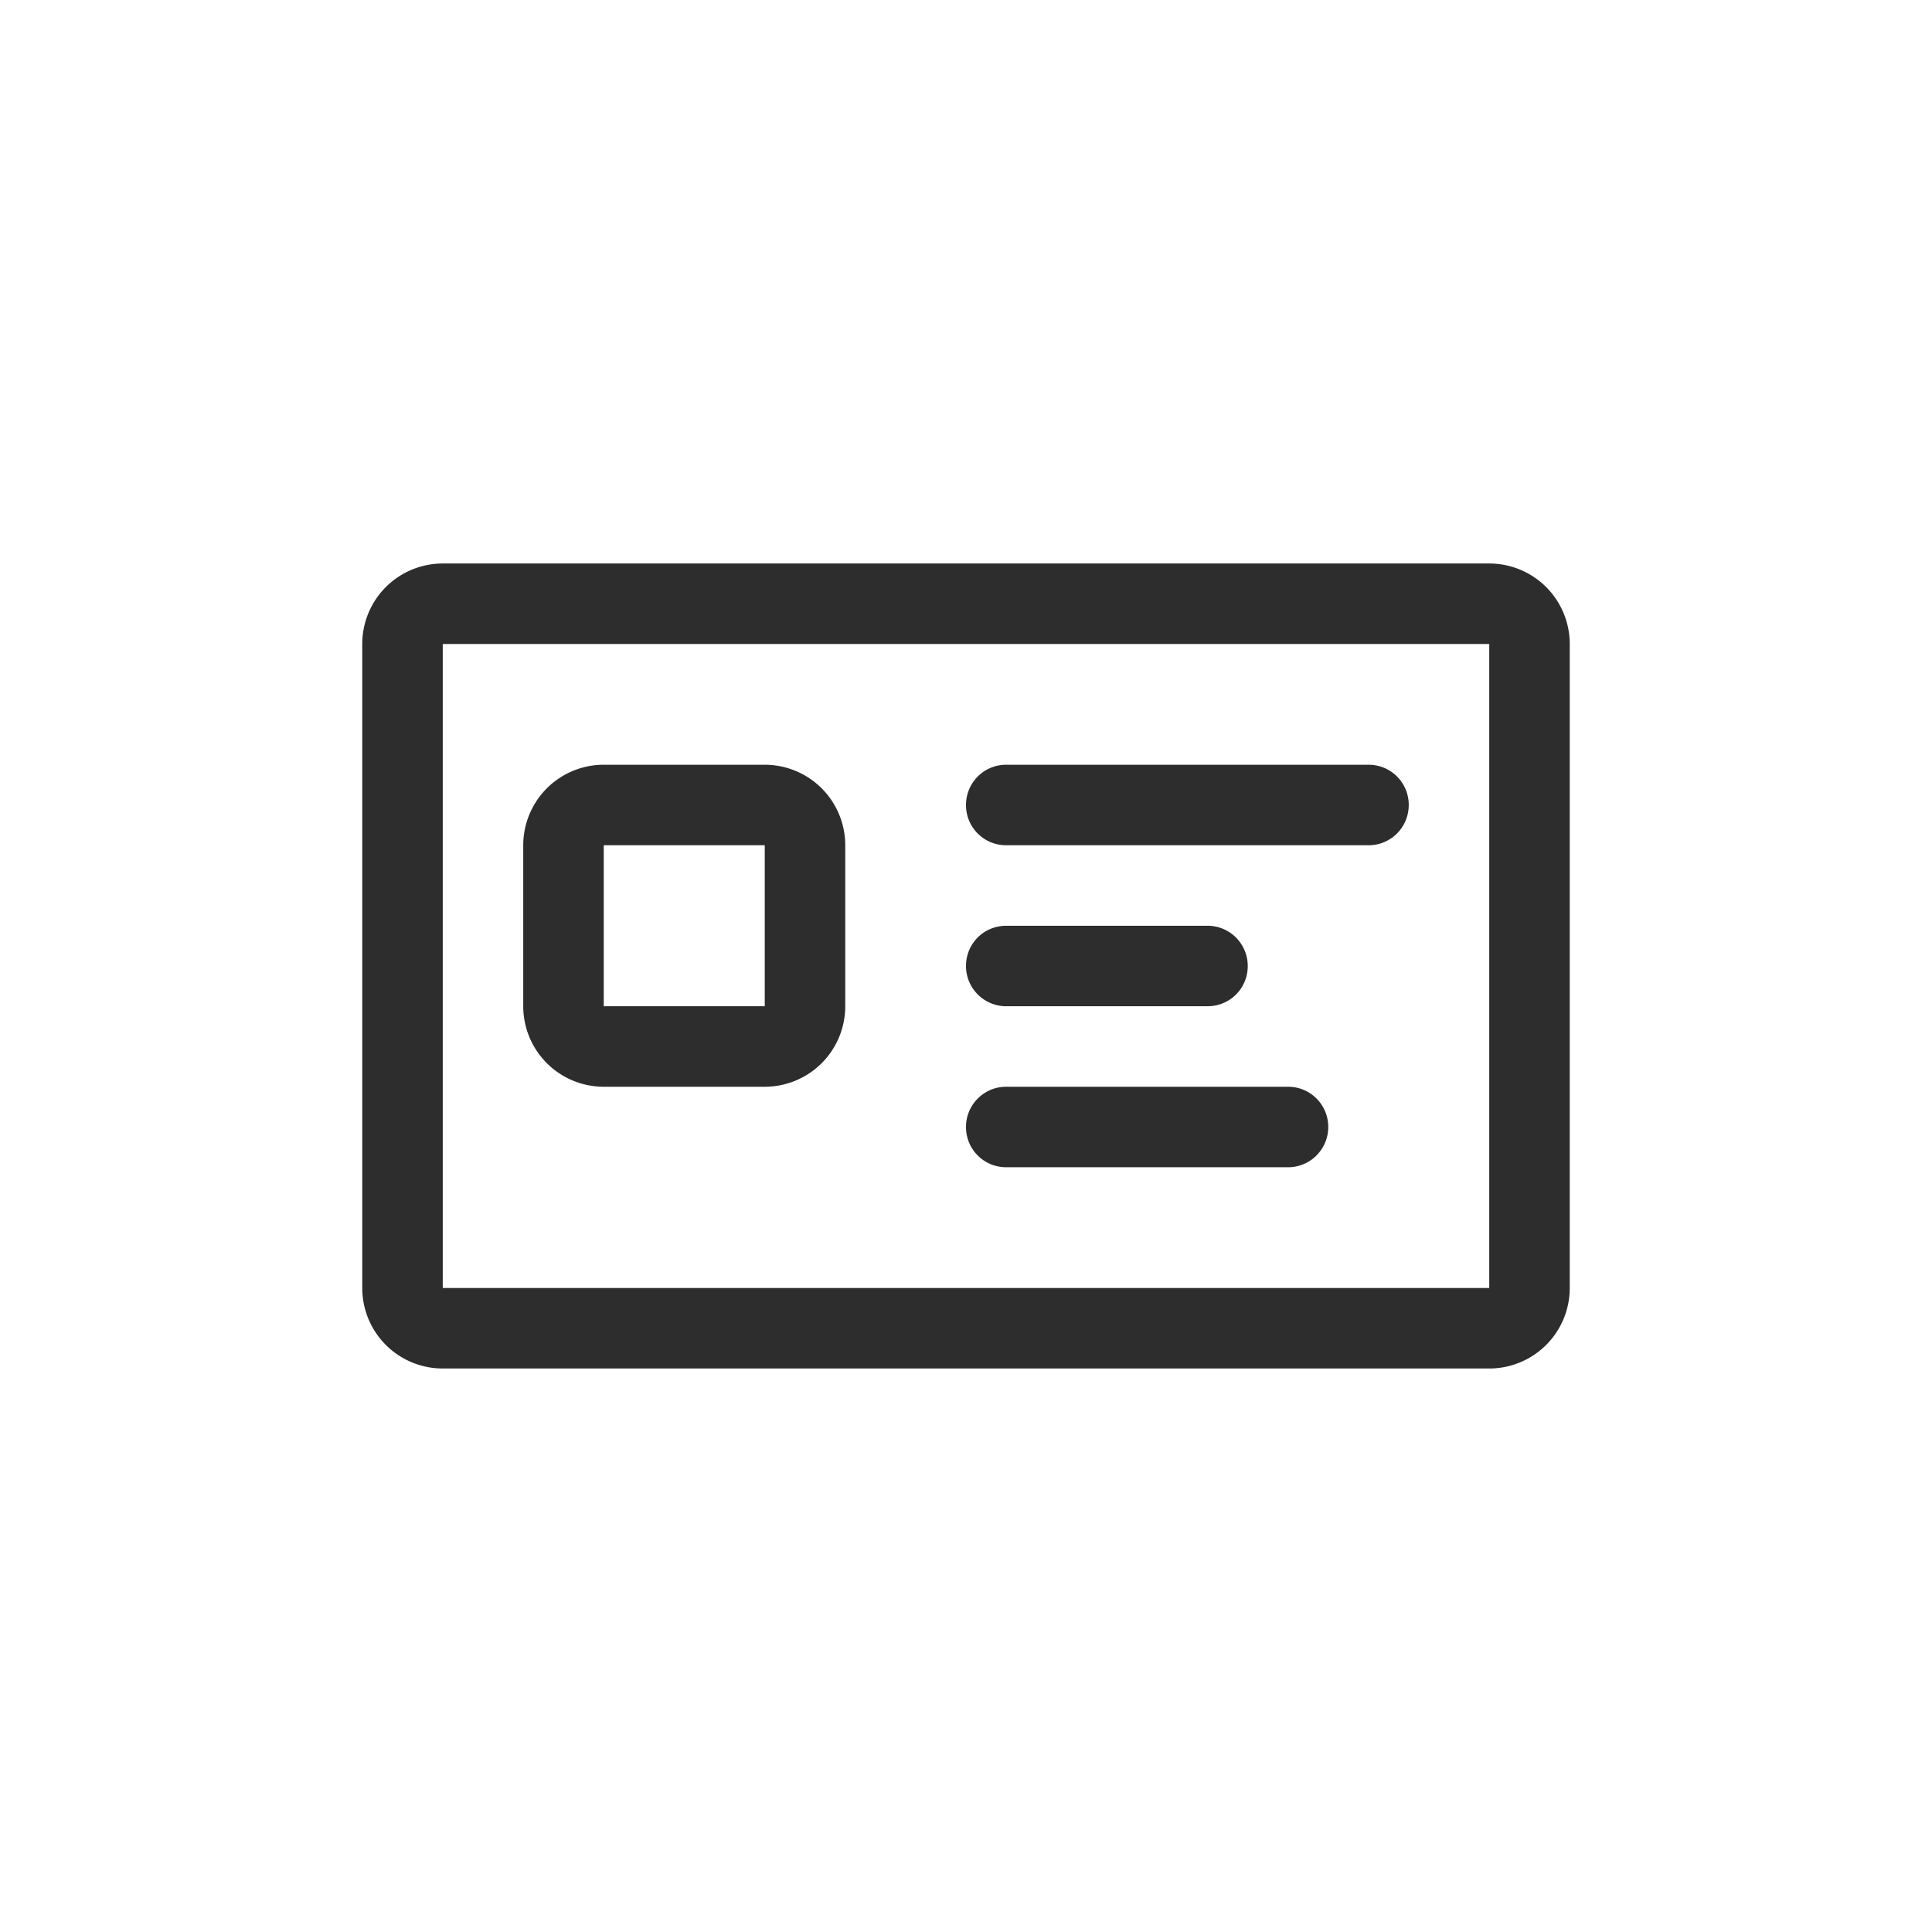 <svg width="48" height="48" viewBox="0 0 48 48" xmlns="http://www.w3.org/2000/svg"><title>icon-id</title><g fill="#2D2D2D" fill-rule="evenodd"><path d="M11 16v16h26V16H11zm0-2h26a2 2 0 0 1 2 2v16a2 2 0 0 1-2 2H11a2 2 0 0 1-2-2V16a2 2 0 0 1 2-2z" fill-rule="nonzero"/><path d="M15 21v4h4v-4h-4zm0-2h4a2 2 0 0 1 2 2v4a2 2 0 0 1-2 2h-4a2 2 0 0 1-2-2v-4a2 2 0 0 1 2-2z" fill-rule="nonzero"/><path d="M24 20c0-.552.445-1 .996-1h9.008c.55 0 .996.444.996 1 0 .552-.445 1-.996 1h-9.008A.995.995 0 0 1 24 20zm0 4c0-.552.438-1 1.003-1h4.994A.999.999 0 0 1 31 24c0 .552-.438 1-1.003 1h-4.994A.999.999 0 0 1 24 24zm0 4c0-.552.446-1 .998-1h7.004c.551 0 .998.444.998 1 0 .552-.446 1-.998 1h-7.004A.996.996 0 0 1 24 28z"/></g></svg>